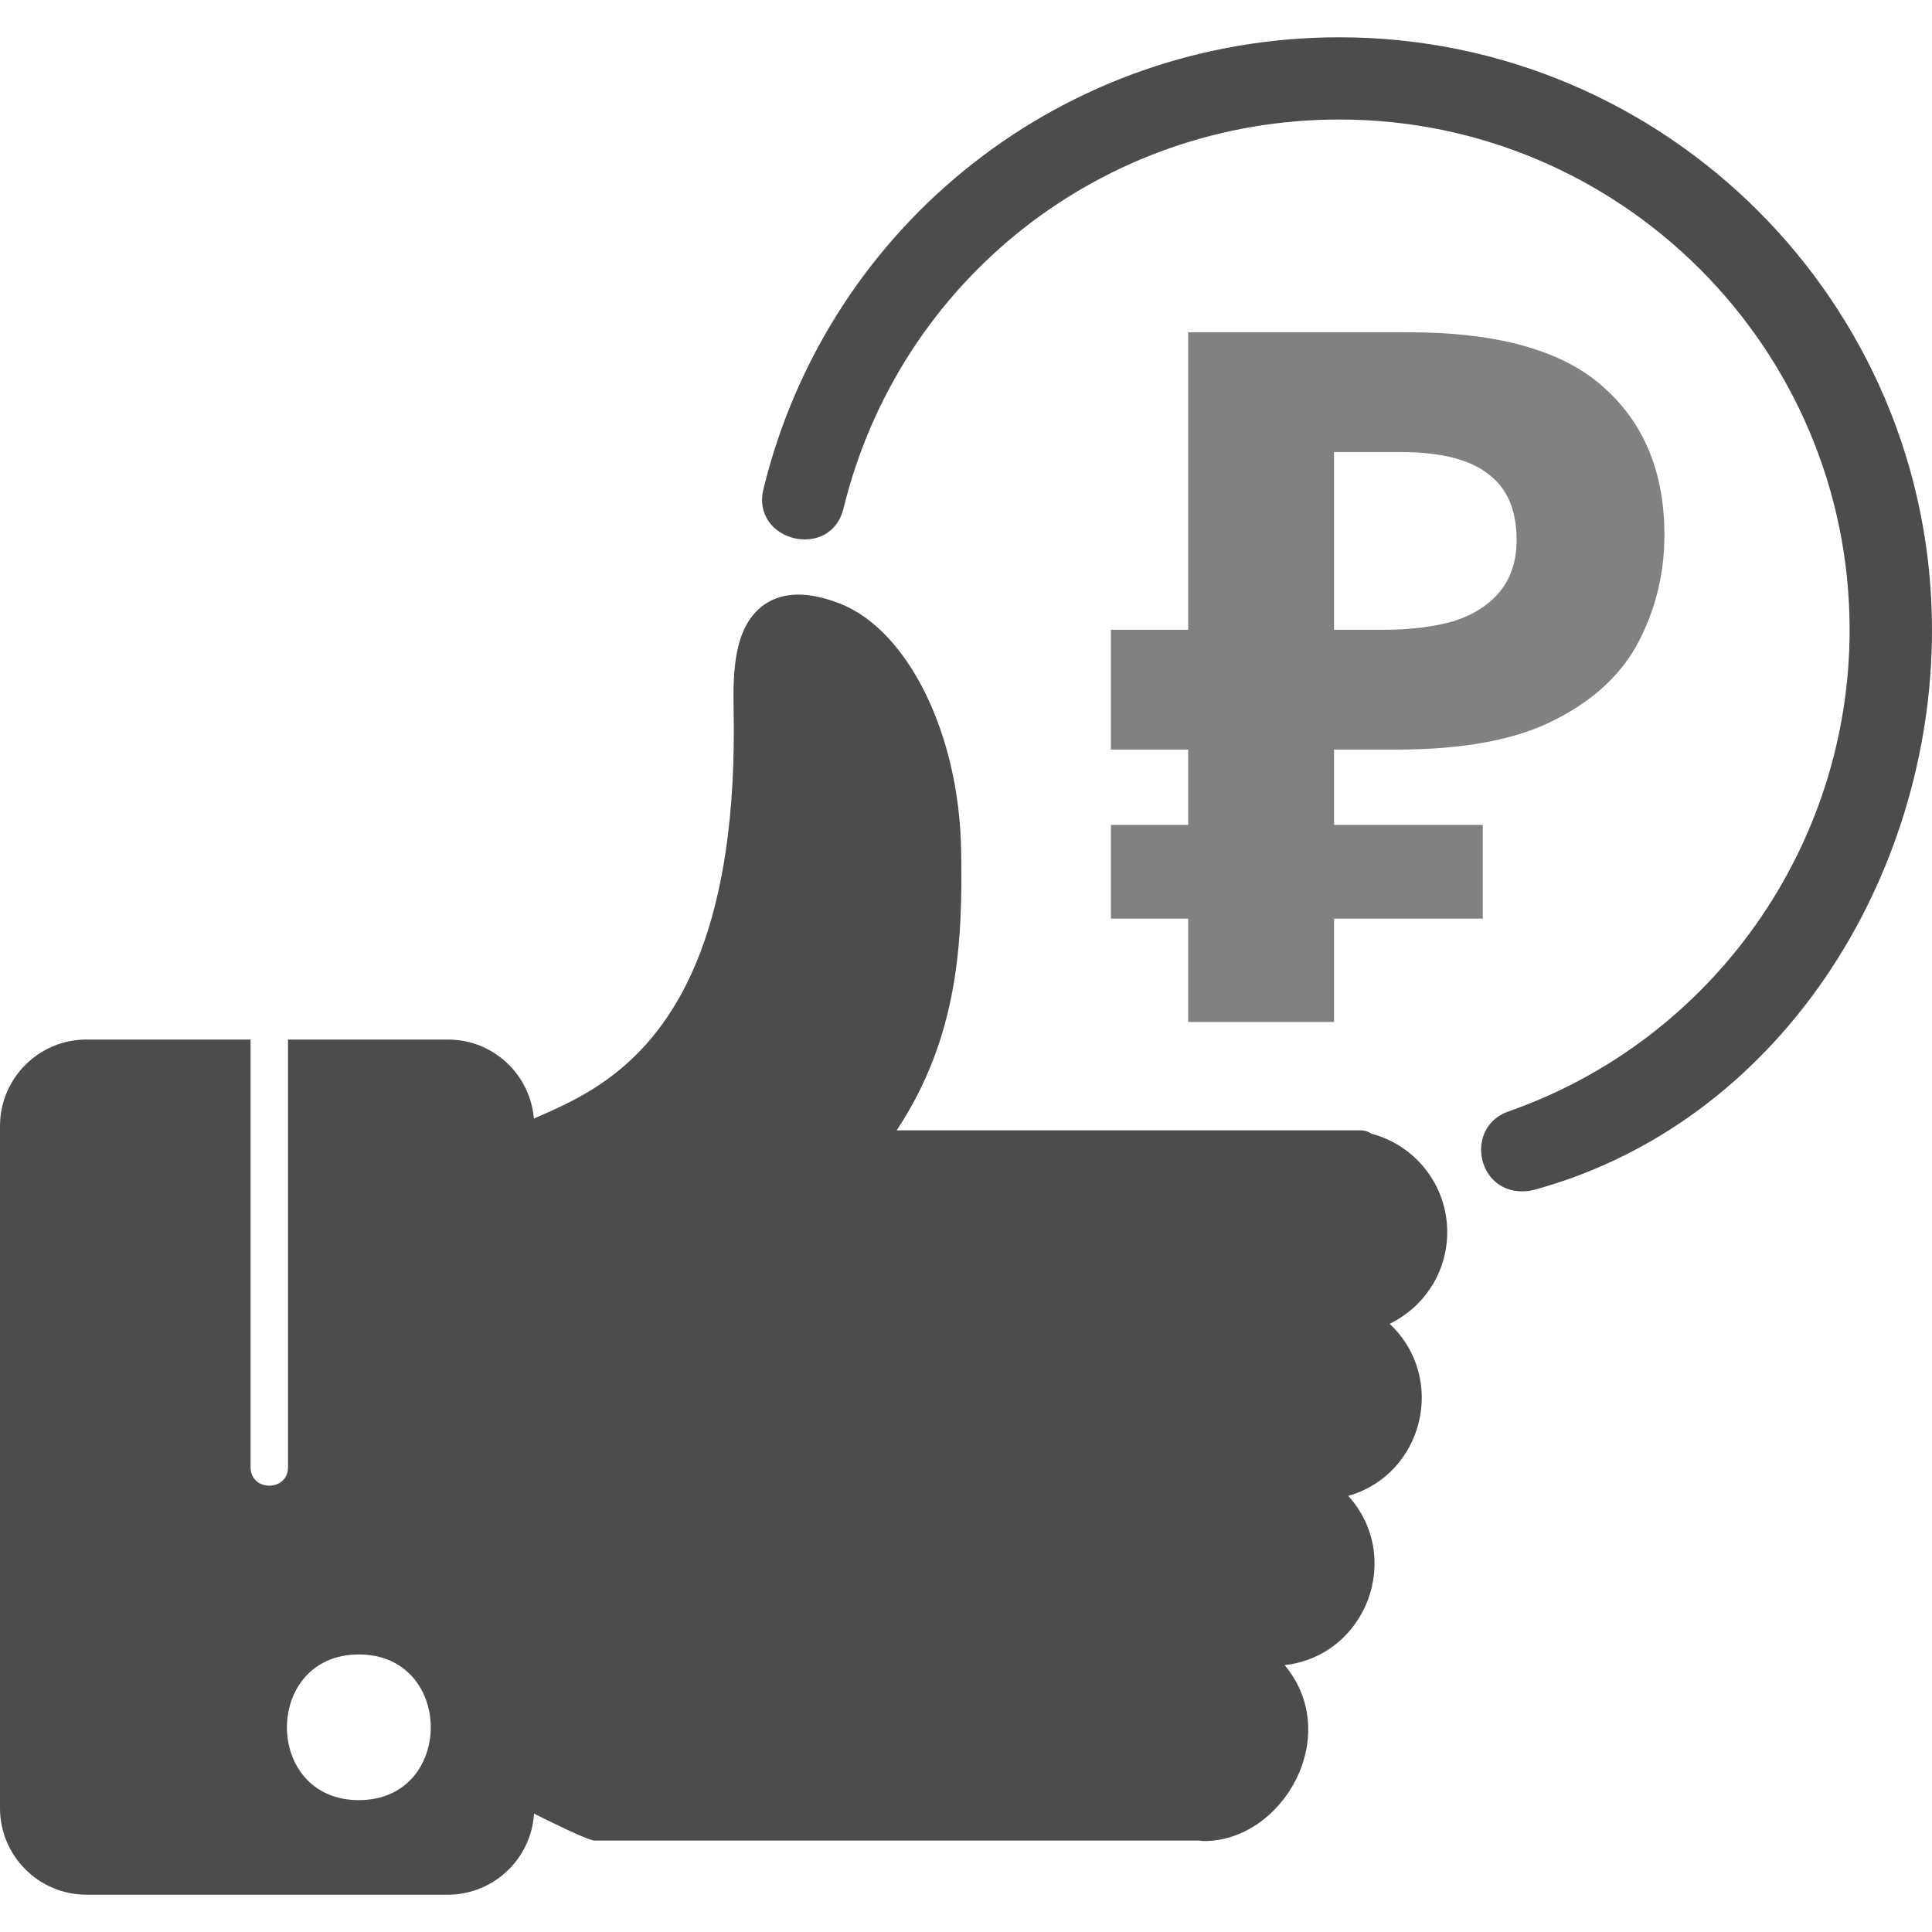 <svg viewBox="0 0 56 56" fill="currentColor" xmlns="http://www.w3.org/2000/svg">
<g opacity="0.7" clip-path="url(#clip0_985_1364)">
<path fill-rule="evenodd" clip-rule="evenodd" d="M2.505 54.919C1.126 54.919 0 53.793 0 52.414V32.638C0 31.258 1.122 30.132 2.505 30.132H7.263V42.528C7.263 43.242 8.348 43.242 8.348 42.528V30.132H12.983C14.367 30.132 15.484 31.251 15.484 32.638V52.414C15.484 53.793 14.363 54.919 12.979 54.919H2.505ZM10.401 52.178C7.619 52.178 7.625 47.955 10.401 47.955C13.178 47.955 13.183 52.178 10.401 52.178Z" />
<path fill-rule="evenodd" clip-rule="evenodd" d="M34.772 53.35H17.239C16.981 53.35 15.083 52.364 14.711 52.183C14.526 52.092 14.404 51.903 14.404 51.694V33.306C14.404 31.719 21.51 33.085 21.264 20.567C21.241 19.414 21.287 18.13 22.155 17.524C22.693 17.148 23.434 17.139 24.348 17.496C26.32 18.27 27.799 21.268 27.858 24.619C27.907 27.26 27.79 30.05 25.99 32.764H39.43C39.562 32.764 39.669 32.801 39.752 32.861C41.016 33.193 41.949 34.344 41.949 35.713C41.949 36.884 41.266 37.896 40.278 38.371C41.949 39.936 41.27 42.73 39.08 43.359C40.681 45.128 39.613 47.989 37.236 48.265C38.947 50.315 37.176 53.364 34.904 53.364C34.857 53.364 34.813 53.359 34.772 53.35Z" />
<path opacity="0.7" d="M34.44 29.623V9.631H40.824C43.4 9.631 45.276 10.153 46.452 11.199C47.647 12.244 48.244 13.681 48.244 15.511C48.244 16.593 48.002 17.611 47.516 18.563C47.031 19.515 46.219 20.28 45.08 20.859C43.96 21.438 42.43 21.727 40.488 21.727H38.668V29.623H34.44ZM32.2 26.627V23.911H42.98V26.627H32.2ZM32.2 21.727V18.255H40.404V21.727H32.2ZM40.068 18.255C40.871 18.255 41.562 18.171 42.14 18.003C42.719 17.816 43.167 17.527 43.484 17.135C43.802 16.743 43.96 16.248 43.96 15.651C43.96 14.792 43.69 14.158 43.148 13.747C42.607 13.318 41.758 13.103 40.6 13.103H38.668V18.255H40.068Z" />
<path fill-rule="evenodd" clip-rule="evenodd" d="M44.12 34.532C42.786 34.532 42.463 32.657 43.723 32.216C49.644 30.144 53.612 24.526 53.612 18.256C53.612 10.099 46.977 3.464 38.82 3.464C31.982 3.464 26.074 8.093 24.45 14.736C24.076 16.265 21.757 15.693 22.13 14.17C24.017 6.459 30.881 1.081 38.82 1.081C48.295 1.081 56 8.786 56 18.261C56 25.431 51.605 32.533 44.476 34.486C44.361 34.517 44.24 34.532 44.12 34.532V34.532Z" />
</g>
<defs>
<clipPath id="clip0_985_1364">
<rect width="56" height="56" fill="white"/>
</clipPath>
</defs>
</svg>
